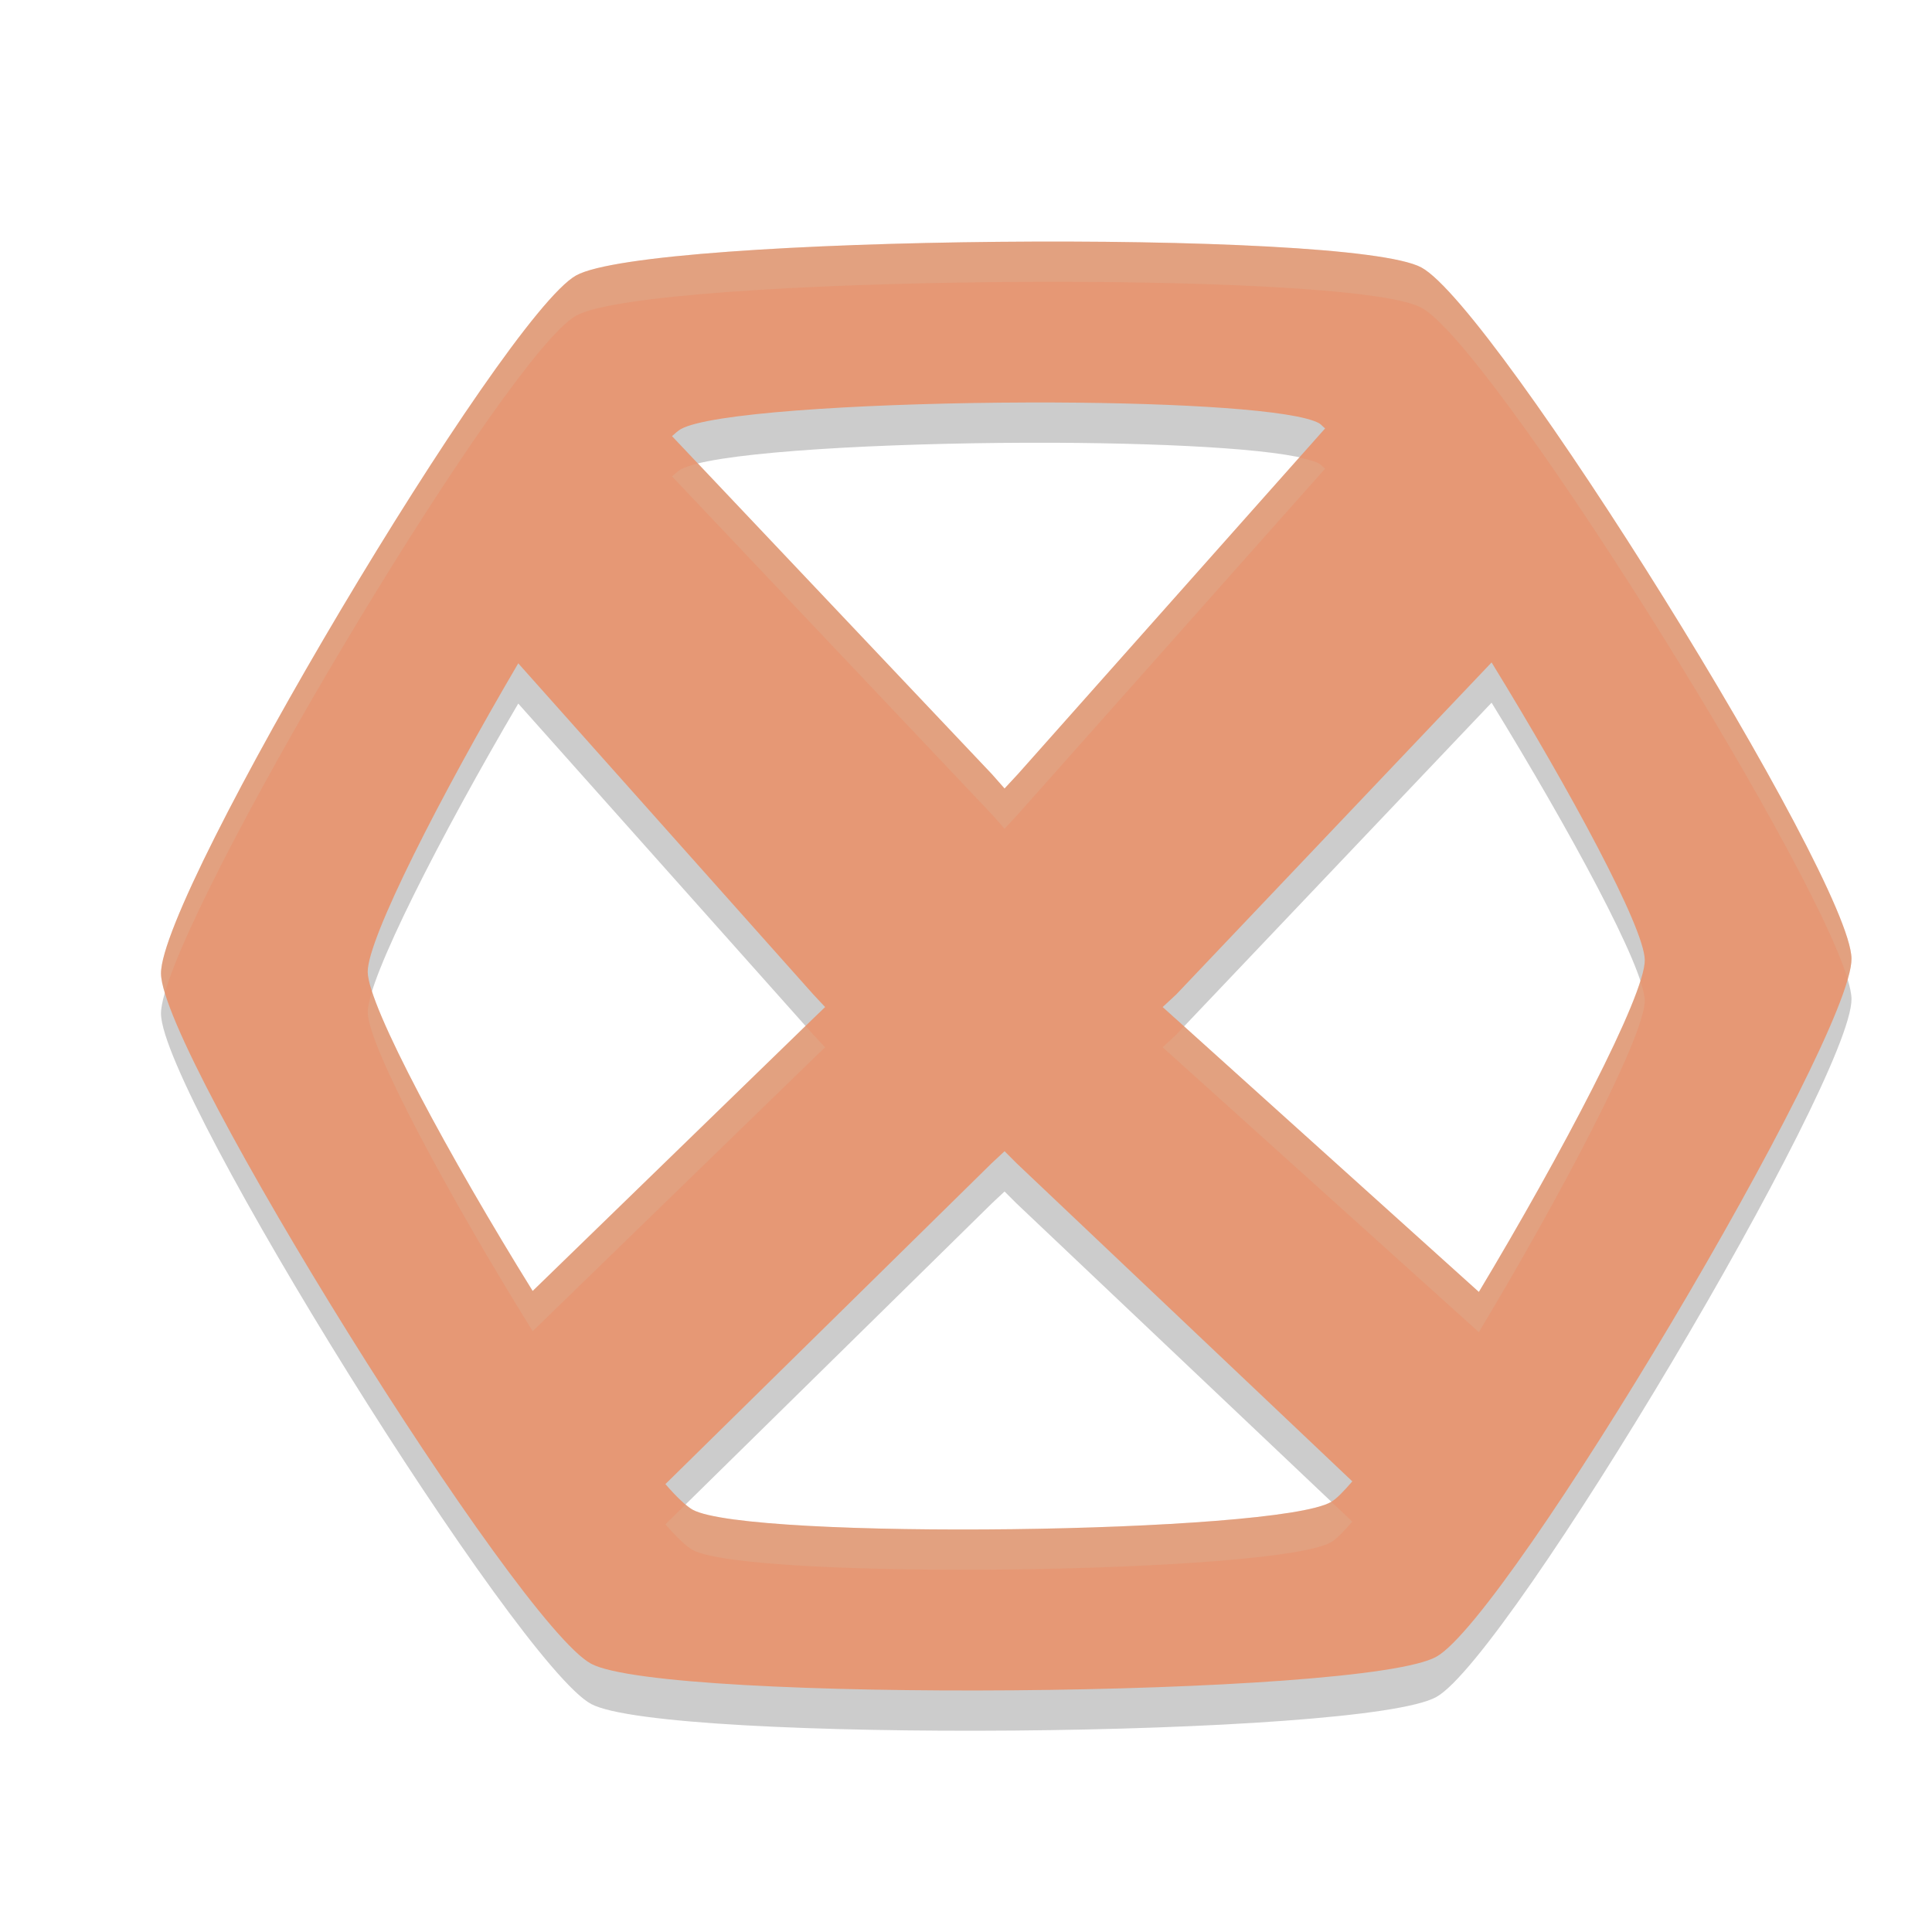<svg xmlns="http://www.w3.org/2000/svg" width="24" height="24" version="1.1">
 <path style="opacity:0.2" d="M 12.402,3.504 C 10.005,3.527 7.608,3.669 7.156,3.922 6.252,4.429 1.989,11.598 2,12.594 c 0.011,0.996 4.429,8.085 5.344,8.574 0.915,0.489 9.596,0.419 10.5,-0.088 C 18.748,20.573 23.011,13.404 23,12.408 22.989,11.412 18.571,4.312 17.656,3.822 17.199,3.578 14.8,3.481 12.402,3.504 Z m 0.699,1.996 c 1.564,0.007 2.983,0.091 3.285,0.258 0.021,0.011 0.049,0.044 0.074,0.064 L 12.646,10.115 12.479,10.295 12.32,10.115 8.348,5.918 c 0.037,-0.034 0.079,-0.07 0.107,-0.086 0.342,-0.197 2.159,-0.312 3.971,-0.33 0.227,-0.002 0.452,-0.003 0.676,-0.002 z m 5.428,3.229 c 0.975,1.589 1.898,3.291 1.902,3.697 0.005,0.44 -1.037,2.417 -2.061,4.123 l -3.748,-3.377 -0.18,-0.162 0.17,-0.158 z M 6.438,8.74 10.102,12.852 10.25,13.01 10.094,13.16 6.617,16.537 C 5.587,14.879 4.573,13.003 4.568,12.574 4.564,12.16 5.477,10.376 6.438,8.74 Z m 6.041,6.061 0.148,0.148 4.172,3.953 c -0.107,0.125 -0.198,0.218 -0.264,0.256 -0.683,0.394 -7.24,0.476 -7.932,0.096 -0.077,-0.042 -0.203,-0.162 -0.338,-0.318 l 4.055,-3.986 z"/>
 <path style="fill:#e69875" d="M 12.402 3.004 C 10.005 3.027 7.608 3.169 7.156 3.422 C 6.252 3.929 1.989 11.098 2 12.094 C 2.011 13.09 6.429 20.179 7.344 20.668 C 8.258 21.157 16.94 21.087 17.844 20.58 C 18.748 20.073 23.011 12.904 23 11.908 C 22.989 10.912 18.571 3.812 17.656 3.322 C 17.199 3.078 14.8 2.981 12.402 3.004 z M 13.102 5 C 14.665 5.007 16.084 5.091 16.387 5.258 C 16.407 5.269 16.436 5.302 16.461 5.322 L 12.646 9.615 L 12.479 9.795 L 12.32 9.615 L 8.348 5.418 C 8.385 5.384 8.427 5.348 8.455 5.332 C 8.797 5.135 10.614 5.02 12.426 5.002 C 12.652 5 12.878 4.999 13.102 5 z M 18.529 8.229 C 19.504 9.817 20.427 11.52 20.432 11.926 C 20.436 12.366 19.395 14.342 18.371 16.049 L 14.623 12.672 L 14.443 12.51 L 14.613 12.352 L 18.529 8.229 z M 6.438 8.24 L 10.102 12.352 L 10.25 12.51 L 10.094 12.66 L 6.617 16.037 C 5.587 14.378 4.573 12.503 4.568 12.074 C 4.564 11.66 5.477 9.876 6.438 8.24 z M 12.479 14.301 L 12.627 14.449 L 16.799 18.402 C 16.691 18.527 16.601 18.62 16.535 18.658 C 15.852 19.052 9.295 19.134 8.604 18.754 C 8.526 18.711 8.4 18.592 8.266 18.436 L 12.32 14.449 L 12.479 14.301 z"/>
 <path style="fill:#d3c6aa;opacity:0.2" d="M 12.402 3.004 C 10.005 3.027 7.608 3.169 7.156 3.422 C 6.252 3.929 1.989 11.098 2 12.094 C 2.001 12.153 2.017 12.236 2.047 12.336 C 2.512 10.723 6.309 4.397 7.156 3.922 C 7.608 3.669 10.005 3.527 12.402 3.504 C 14.8 3.481 17.199 3.578 17.656 3.822 C 18.516 4.282 22.473 10.583 22.953 12.164 C 22.984 12.057 23.001 11.97 23 11.908 C 22.989 10.912 18.571 3.812 17.656 3.322 C 17.199 3.078 14.8 2.981 12.402 3.004 z M 16.141 5.684 L 12.646 9.615 L 12.479 9.795 L 12.32 9.615 L 8.67 5.758 C 8.576 5.781 8.5 5.806 8.455 5.832 C 8.427 5.848 8.385 5.884 8.348 5.918 L 12.32 10.115 L 12.479 10.295 L 12.646 10.115 L 16.461 5.822 C 16.436 5.802 16.407 5.769 16.387 5.758 C 16.337 5.73 16.247 5.707 16.141 5.684 z M 20.377 12.186 C 20.155 12.895 19.258 14.571 18.371 16.049 L 14.709 12.75 L 14.613 12.852 L 14.443 13.01 L 14.623 13.172 L 18.371 16.549 C 19.395 14.842 20.436 12.866 20.432 12.426 C 20.431 12.37 20.41 12.286 20.377 12.186 z M 4.621 12.316 C 4.588 12.425 4.568 12.516 4.568 12.574 C 4.573 13.003 5.587 14.878 6.617 16.537 L 10.094 13.16 L 10.25 13.01 L 10.102 12.852 L 10.006 12.744 L 6.617 16.037 C 5.723 14.596 4.841 12.994 4.621 12.316 z M 16.539 18.656 C 16.538 18.657 16.536 18.658 16.535 18.658 C 15.852 19.052 9.295 19.134 8.604 18.754 C 8.581 18.742 8.549 18.71 8.52 18.686 L 8.266 18.936 C 8.4 19.092 8.526 19.211 8.604 19.254 C 9.295 19.634 15.852 19.552 16.535 19.158 C 16.601 19.12 16.691 19.027 16.799 18.902 L 16.539 18.656 z"/>
</svg>
